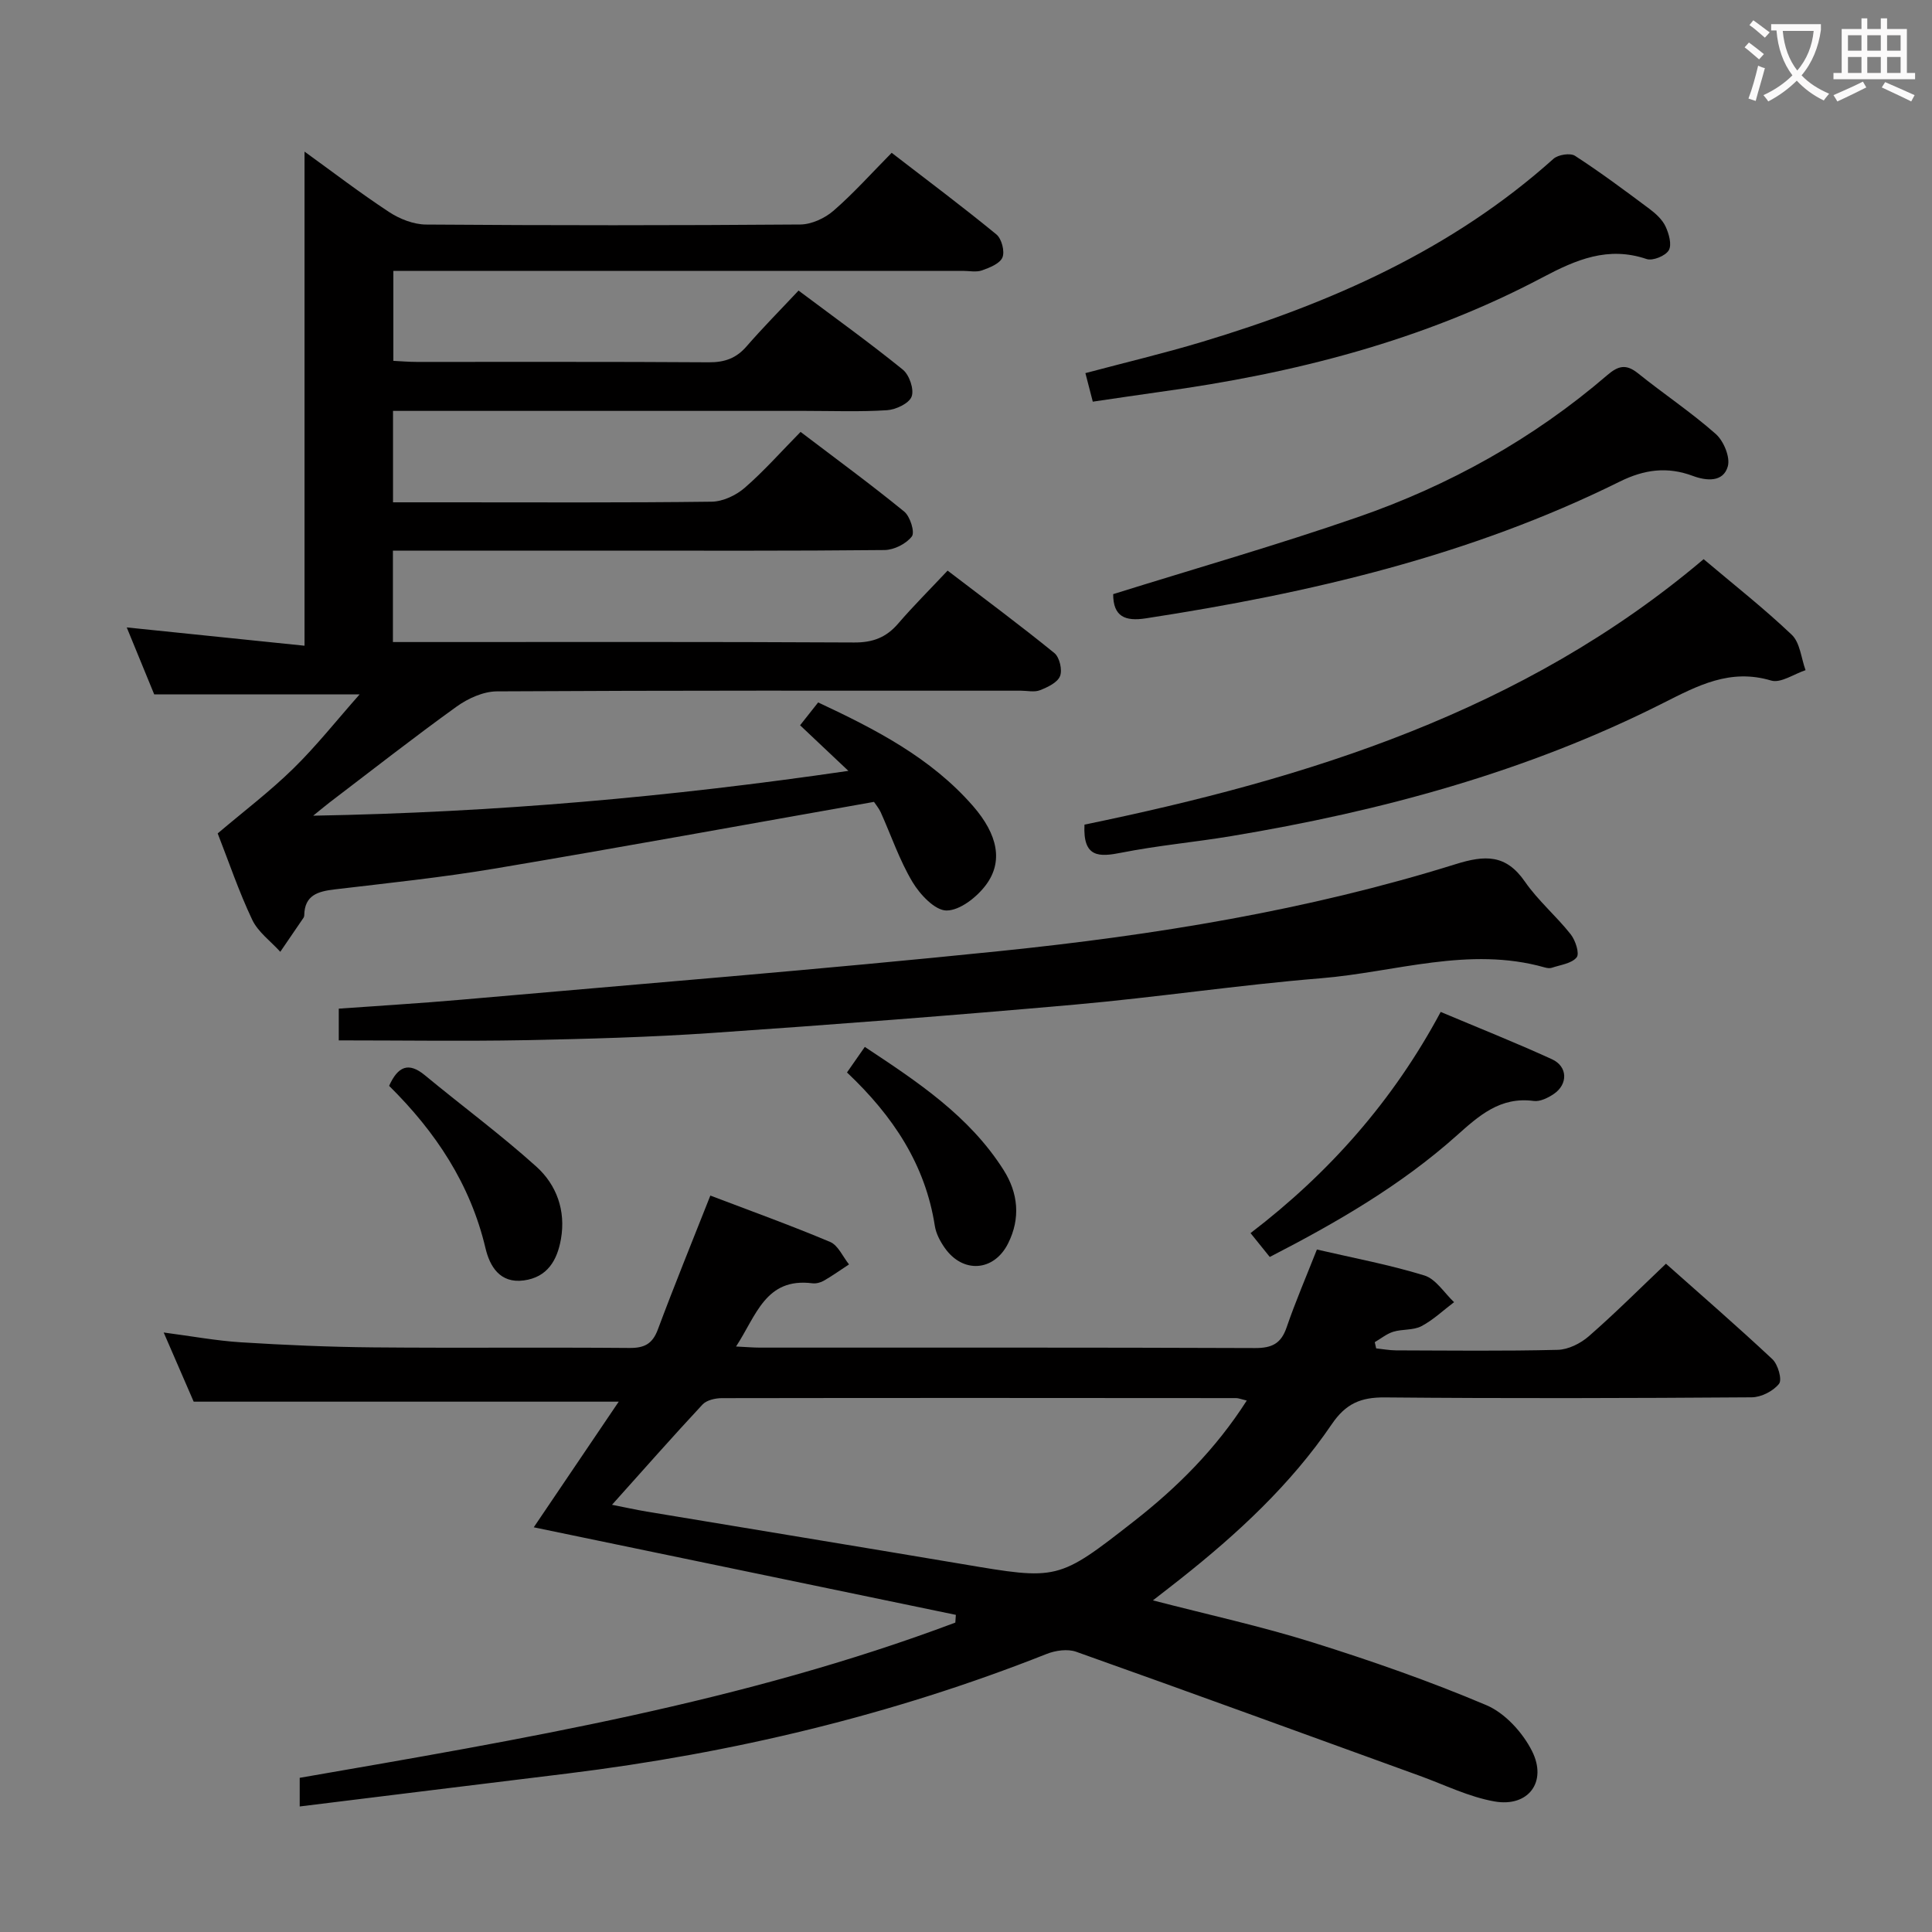 <svg enable-background="new 0 0 400 400" viewBox="0 0 400 400" xmlns="http://www.w3.org/2000/svg"><rect x="0" y="0" width="400" height="400" fill="#808080" stroke="none"/><g fill="#010000"><path d="m180.95 166.02c-26.64 4.71-52.58 9.45-78.58 13.82-10.96 1.84-22.04 2.99-33.08 4.3-3.46.41-6.24 1.18-6.3 5.38 0 .16-.05.34-.14.48-1.6 2.36-3.21 4.71-4.82 7.06-1.98-2.19-4.6-4.08-5.81-6.63-2.76-5.81-4.83-11.95-7.15-17.88 5.36-4.55 10.81-8.68 15.65-13.42 4.8-4.7 9-10.02 13.73-15.36-14.56 0-28.25 0-42.52 0-1.77-4.32-3.82-9.3-5.69-13.87 12.38 1.27 24.65 2.54 36.81 3.79 0-34.9 0-68.47 0-102.3 5.56 4.01 11.37 8.47 17.48 12.49 2.2 1.45 5.08 2.59 7.67 2.61 25.83.19 51.66.19 77.49-.01 2.33-.02 5.08-1.29 6.88-2.85 4.14-3.59 7.81-7.71 12.04-11.99 7.37 5.68 14.66 11.13 21.69 16.9 1.08.89 1.76 3.5 1.25 4.75-.52 1.28-2.65 2.13-4.24 2.69-1.19.42-2.64.1-3.97.1-37.16 0-74.33 0-111.49 0-1.99 0-3.99 0-6.41 0v18.63c1.59.08 3.21.22 4.82.22 20.17.02 40.33-.06 60.5.08 3.27.02 5.67-.83 7.81-3.3 3.38-3.89 7.01-7.55 10.76-11.55 7.63 5.71 14.77 10.84 21.59 16.37 1.35 1.09 2.38 4.1 1.82 5.58-.53 1.42-3.26 2.7-5.1 2.82-5.64.36-11.32.14-16.99.14-26.5 0-53 0-79.5 0-1.81 0-3.62 0-5.78 0v18.93h11.48c18.17 0 36.33.1 54.5-.13 2.31-.03 5.03-1.31 6.82-2.86 4-3.47 7.54-7.49 11.58-11.59 7.31 5.56 14.54 10.85 21.46 16.5 1.23 1 2.24 4.27 1.58 5.14-1.17 1.53-3.69 2.8-5.66 2.82-19.33.2-38.66.12-58 .12-14.48 0-28.96 0-43.78 0v18.93h5.51c30 0 60-.07 90 .09 3.86.02 6.62-1.04 9.09-3.91 3.14-3.65 6.57-7.06 10.24-10.97 7.74 5.91 15.05 11.33 22.11 17.07 1.07.87 1.68 3.49 1.17 4.77-.53 1.34-2.57 2.3-4.15 2.92-1.16.46-2.63.1-3.96.1-36.17 0-72.33-.07-108.49.14-2.81.02-5.98 1.46-8.33 3.15-8.91 6.41-17.55 13.19-26.29 19.84-.74.57-1.46 1.17-3.41 2.75 37.75-.68 73.8-3.87 110.81-9.28-2.14-2.02-3.64-3.44-5.14-4.85-1.55-1.46-3.1-2.93-4.86-4.59 1.24-1.56 2.34-2.96 3.74-4.73 11.87 5.56 23.36 11.46 32.07 21.46 5.17 5.94 6.24 11.52 2.69 16.3-1.88 2.54-5.39 5.31-8.17 5.32-2.4.01-5.52-3.32-7.07-5.92-2.69-4.51-4.4-9.6-6.57-14.43-.43-.89-1.08-1.66-1.39-2.14z"/><path d="m62.05 374.01c0-2.3 0-3.92 0-5.93 45.95-7.97 91.92-15.66 135.74-32.14.04-.53.07-1.06.11-1.6-28.94-6.01-57.89-12.01-87.39-18.13 6.03-8.91 11.73-17.34 17.59-26.01-29.6 0-58.47 0-88 0-1.75-4.03-3.84-8.85-6.21-14.32 5.68.74 10.81 1.7 15.99 2.03 9.13.57 18.28.97 27.42 1.05 17.66.16 35.33-.03 52.99.12 3.11.03 4.79-.82 5.91-3.82 3.41-9.14 7.1-18.18 10.87-27.73 8.13 3.1 16.56 6.13 24.8 9.6 1.66.7 2.62 3.05 3.91 4.65-1.73 1.13-3.41 2.34-5.2 3.37-.69.4-1.63.64-2.4.54-9.7-1.22-11.6 6.71-15.79 13.09 2.11.1 3.54.23 4.96.23 34.16.01 68.32-.05 102.48.09 3.5.01 5.4-.91 6.55-4.28 1.82-5.31 4.05-10.48 6.27-16.12 7.5 1.74 15 3.14 22.25 5.37 2.39.74 4.12 3.62 6.15 5.53-2.24 1.69-4.31 3.68-6.76 4.97-1.68.88-3.93.58-5.81 1.15-1.38.42-2.57 1.42-3.85 2.16.1.43.2.86.29 1.29 1.37.14 2.73.4 4.1.41 11.16.03 22.33.17 33.49-.11 2.18-.05 4.72-1.32 6.42-2.8 5.38-4.69 10.44-9.75 15.99-15.03 7.05 6.27 14.68 12.88 22.04 19.77 1.15 1.08 2.05 4.23 1.37 5.09-1.19 1.51-3.68 2.78-5.64 2.8-25.33.18-50.66.25-75.98.02-4.97-.04-8.07 1.26-10.99 5.56-8.49 12.48-19.51 22.67-31.31 32.01-1.68 1.33-3.37 2.63-5.71 4.45 11.5 2.98 22.41 5.36 33.03 8.69 12.17 3.81 24.26 8.03 35.99 13 3.86 1.63 7.51 5.64 9.45 9.47 3.25 6.42-.75 11.7-7.74 10.47-5.3-.93-10.34-3.44-15.47-5.3-23.71-8.59-47.39-17.25-71.15-25.69-1.78-.63-4.27-.28-6.11.45-31.98 12.67-65.14 20.56-99.23 24.76-18.34 2.24-36.64 4.5-55.42 6.82zm196.08-84.04c-1.25-.3-1.72-.51-2.19-.51-35.49-.03-70.98-.05-106.47.01-1.37 0-3.18.41-4.03 1.33-6.2 6.65-12.22 13.49-18.73 20.75 2.8.55 4.99 1.04 7.2 1.41 21.77 3.63 43.55 7.19 65.31 10.86 19.77 3.34 19.81 3.45 35.55-8.86 8.94-6.99 16.93-14.93 23.36-24.99z"/><path d="m70.14 215.4c0-1.82 0-3.93 0-6.57 8.54-.62 16.94-1.11 25.32-1.85 37.23-3.28 74.49-6.26 111.66-10.08 31.88-3.28 63.52-8.39 94.21-17.97 6.14-1.92 10.45-2.09 14.39 3.61 2.72 3.93 6.49 7.12 9.47 10.89.99 1.25 1.88 3.99 1.24 4.78-1.03 1.28-3.35 1.55-5.15 2.16-.44.15-1.01.05-1.48-.08-15.68-4.44-30.92.99-46.32 2.25-17.04 1.39-33.98 3.95-51.01 5.46-24.99 2.22-50.01 4.14-75.04 5.86-12.94.89-25.92 1.24-38.88 1.5-12.62.23-25.25.04-38.41.04z"/><path d="m224.53 170.73c46.3-9.55 90.92-23.4 128.19-54.96 6.21 5.25 12.49 10.18 18.25 15.66 1.72 1.64 1.94 4.83 2.85 7.32-2.39.79-5.14 2.74-7.12 2.15-8.5-2.54-15.19 1.04-22.4 4.68-28.22 14.24-58.4 22.38-89.46 27.54-7.52 1.25-15.15 1.93-22.62 3.41-4.66.93-8.04 1.09-7.69-5.8z"/><path d="m230.47 123.01c17.1-5.34 34-10.18 50.58-15.92 18.99-6.57 36.39-16.25 51.69-29.4 2.29-1.97 3.91-2.39 6.38-.41 5.31 4.27 11.02 8.07 16.11 12.57 1.64 1.45 3.04 4.82 2.49 6.72-.94 3.32-4.44 3-7.21 1.97-5.31-1.98-10.05-1.36-15.18 1.18-30.96 15.35-64.17 23.09-98.09 28.3-4.31.67-6.77-.37-6.77-5.01z"/><path d="m226.25 83.16c-.54-2.1-.98-3.81-1.53-5.91 8.26-2.2 16.28-4.1 24.16-6.47 26.63-8.02 51.72-19.05 72.75-37.9.96-.86 3.48-1.26 4.46-.62 5.29 3.43 10.36 7.21 15.42 10.99 1.3.97 2.65 2.21 3.32 3.63.7 1.49 1.35 3.79.67 4.94-.68 1.16-3.33 2.24-4.59 1.81-7.99-2.71-14.6.13-21.55 3.81-24.8 13.12-51.58 19.92-79.22 23.7-4.42.61-8.84 1.29-13.89 2.02z"/><path d="m262.89 260.24c-1.52-1.88-2.65-3.29-3.98-4.94 16.26-12.43 29.51-27.38 39.37-45.79 7.88 3.32 15.55 6.37 23.05 9.8 3.27 1.5 3.33 5.18.36 7.19-1.19.8-2.84 1.62-4.15 1.44-6.94-.92-11.32 3.03-16.03 7.24-11.47 10.22-24.68 17.89-38.62 25.06z"/><path d="m80.56 224.81c1.84-4.05 4.03-4.99 7.42-2.18 7.66 6.34 15.69 12.26 23.07 18.91 4.18 3.77 6.12 9.09 5.09 14.98-.77 4.41-2.81 7.93-7.7 8.58-4.94.66-7.04-2.92-7.93-6.7-3.14-13.25-10.28-24.03-19.95-33.59z"/><path d="m175.36 222.04c1.3-1.87 2.33-3.34 3.69-5.29 10.92 7.23 21.65 14.3 28.74 25.5 3.02 4.77 3.53 9.98.93 15.18-2.93 5.85-9.4 6.29-13.15.89-.93-1.33-1.77-2.92-2.02-4.49-1.97-12.71-8.63-22.76-18.19-31.79z"/></g><path d="m362.1 8.8c1.1.8 2.1 1.6 3.1 2.4l-1 1.1c-1.3-1.1-2.3-2-3-2.5zm1.9 4.8c.5.2.9.4 1.4.5-.6 2.3-1.3 4.5-1.9 6.8l-1.5-.5c.8-2.1 1.4-4.3 2-6.8zm-1-9.4c1.3.9 2.4 1.8 3.4 2.5l-1 1.1c-1.4-1.2-2.4-2.1-3.2-2.6zm3.7 2.2v-1.4h10.3v1.2c-.5 3.6-1.8 6.8-4 9.4 1.5 1.6 3.4 2.8 5.7 3.8-.3.4-.7.8-1.1 1.4-2.3-1.1-4.1-2.5-5.6-4.1-1.6 1.6-3.6 3.1-5.9 4.3-.3-.5-.7-.9-1-1.3 2.4-1.1 4.4-2.5 6-4.1-1.9-2.5-3-5.6-3.3-9.3h-1.1zm8.8 0h-6.4c.3 3.3 1.3 6 3 8.2 2-2.3 3.1-5.1 3.4-8.2z" fill="#fbfafa"/><path d="m385.3 3.8h1.3v2.2h2.8v-2.2h1.3v2.2h4.1v9.1h1.7v1.3h-16.9v-1.3h1.7v-9.1h4.1v-2.2zm.4 13.1.7 1.2c-1.8.9-3.8 1.9-6 2.9-.2-.4-.5-.8-.8-1.3 2.3-1 4.3-1.9 6.1-2.8zm-3.1-6.4h2.8v-3.2h-2.8zm0 4.6h2.8v-3.3h-2.8zm4-4.6h2.8v-3.2h-2.8zm0 4.6h2.8v-3.3h-2.8zm3.7 1.9c2.1.9 4.1 1.8 6.1 2.7l-.7 1.3c-2.2-1.1-4.2-2-6.1-2.9zm3.2-9.7h-2.8v3.2h2.8zm-2.8 7.8h2.8v-3.3h-2.8z" fill="#fbfafa"/></svg>